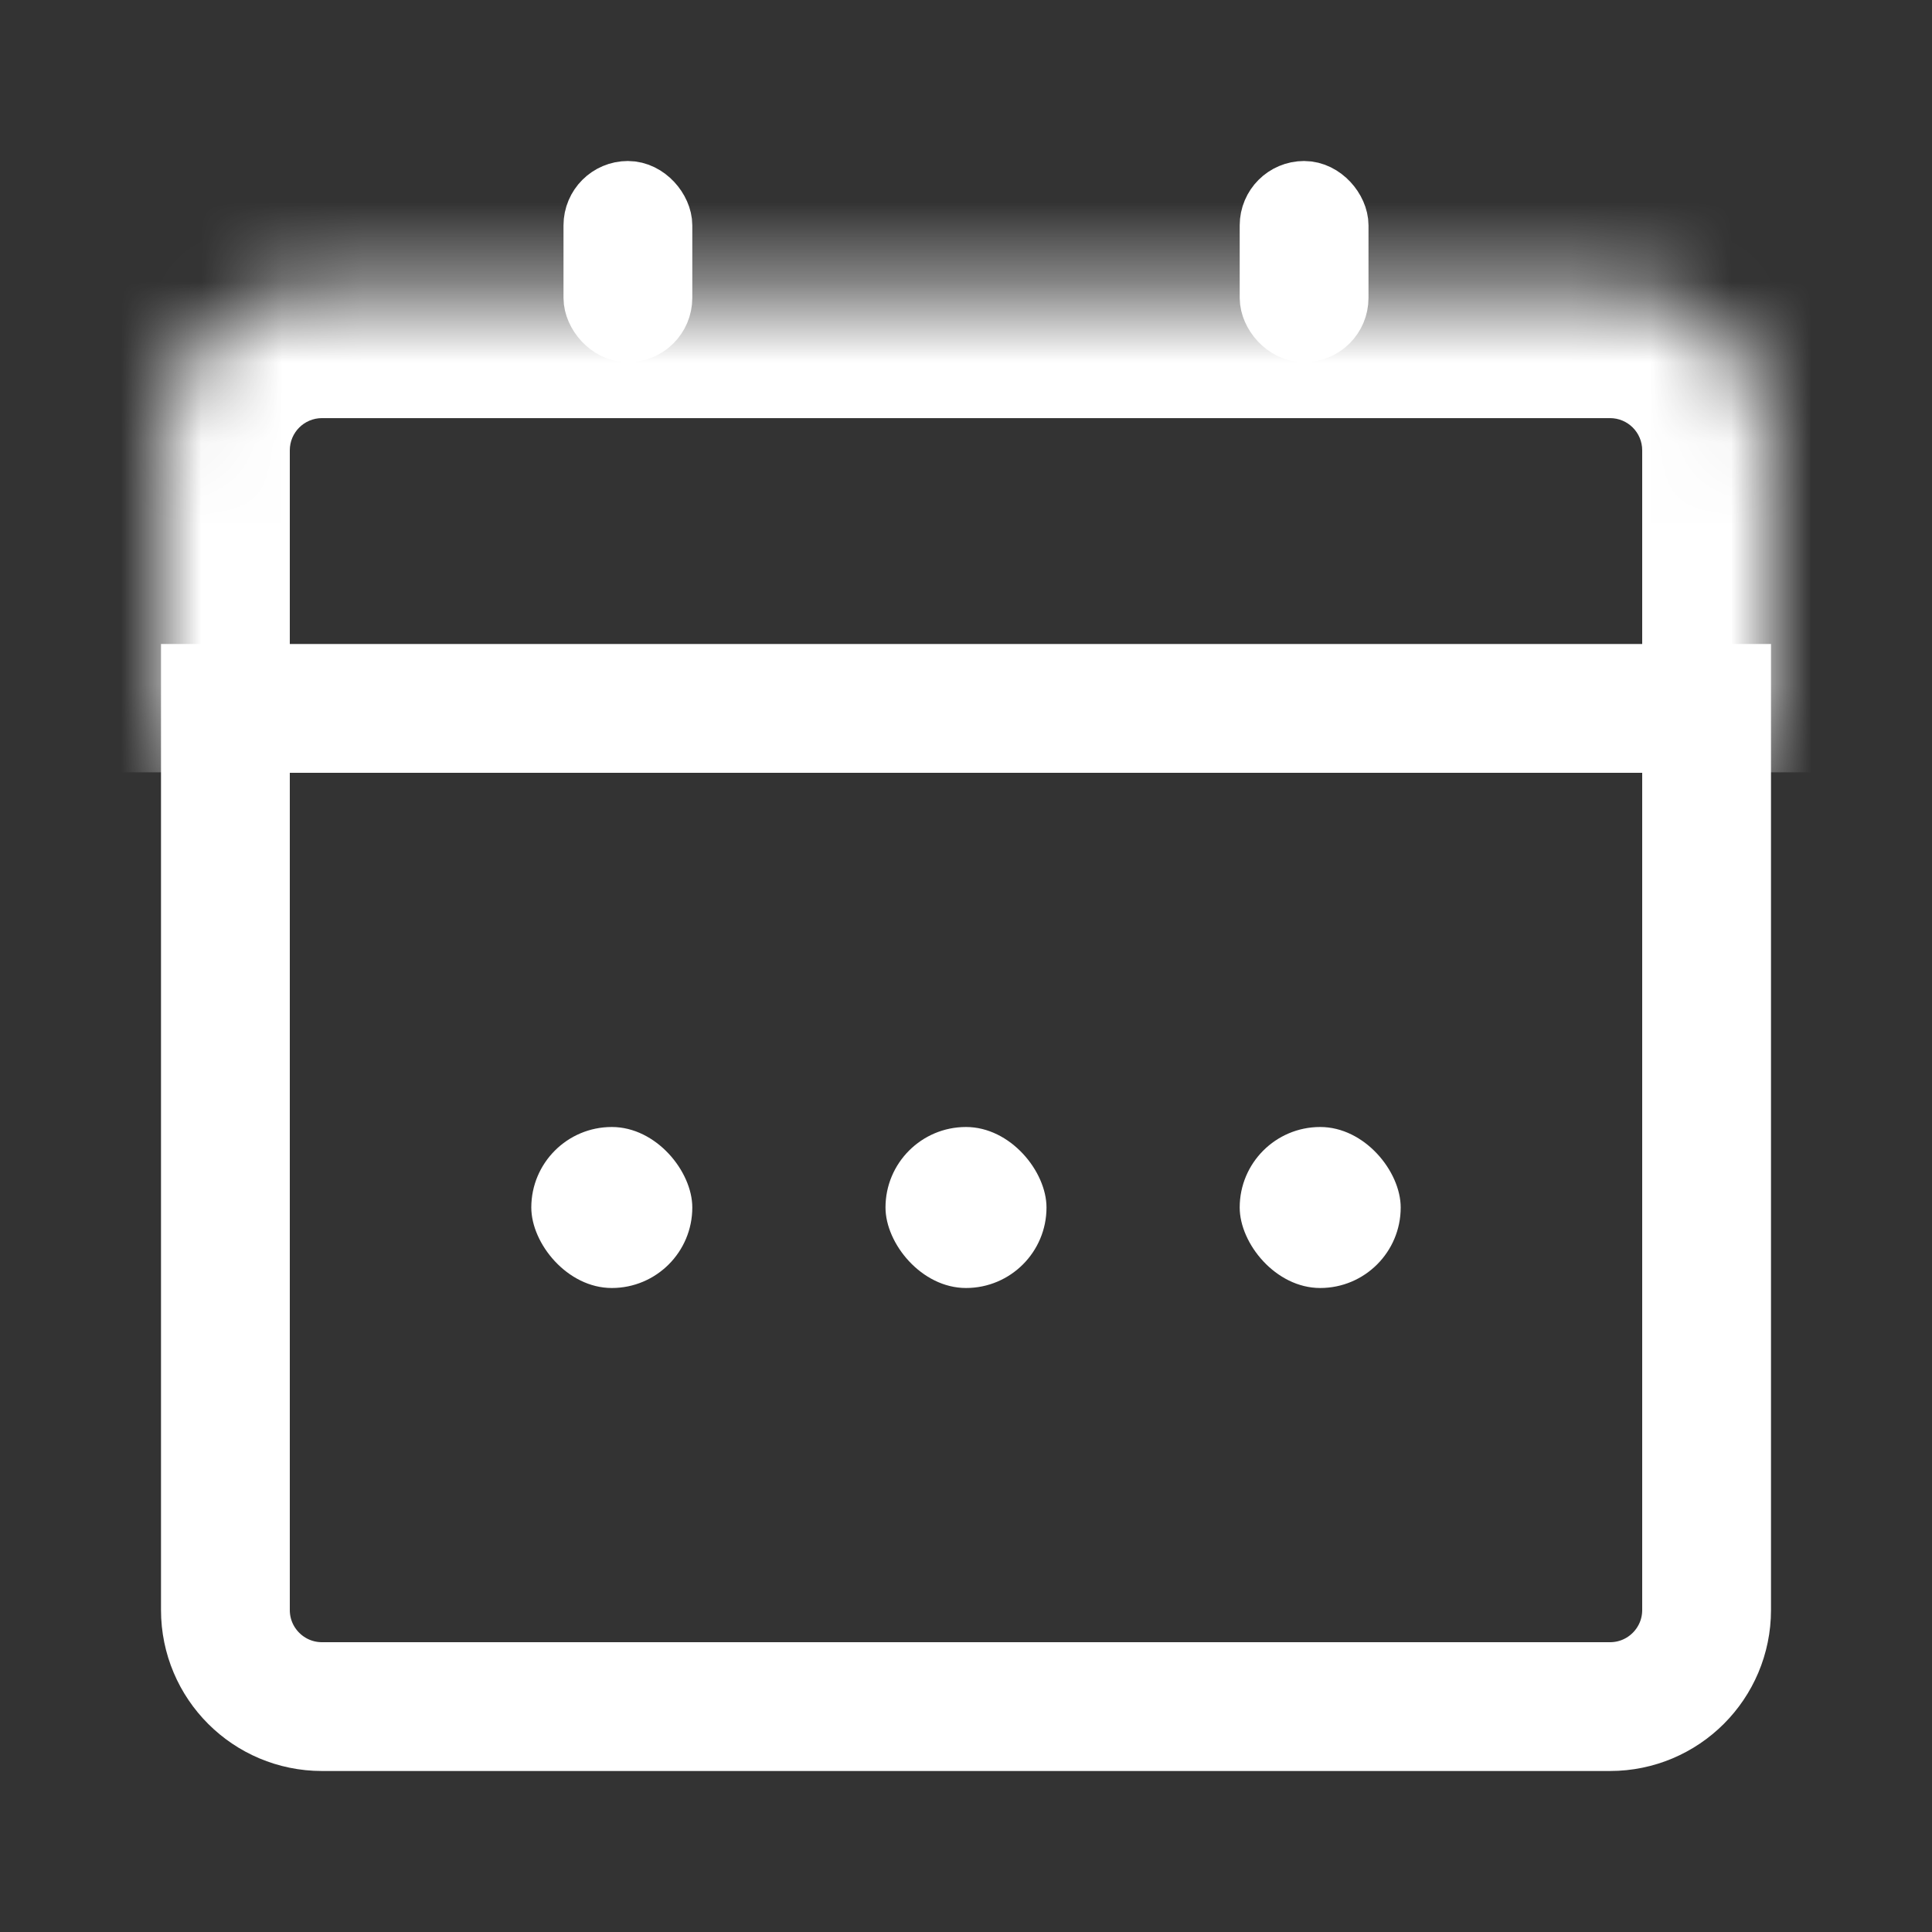 <svg width="24" height="24" viewBox="0 0 24 24" fill="none" xmlns="http://www.w3.org/2000/svg">
<rect x="0" y="0" width="24" height="24" fill="#333333" stroke="none"/>
<path d="M2.8 8.8H21.2V20C21.2 20.663 20.663 21.2 20 21.2H4C3.337 21.2 2.8 20.663 2.8 20V8.8Z" stroke="white" stroke-width="1.6"/>
<rect x="6.6" y="14" width="2" height="2" rx="1" fill="white"/>
<rect x="11" y="14" width="2" height="2" rx="1" fill="white"/>
<rect x="15.4" y="14" width="2" height="2" rx="1" fill="white"/>
<rect x="7.4" y="2.4" width="0.8" height="1.7" rx="0.4" stroke="white" stroke-width="0.8"/>
<rect x="15.8" y="2.4" width="0.8" height="1.7" rx="0.4" stroke="white" stroke-width="0.8"/>
<mask id="path-7-inside-1_4195_21138" fill="white">
<path d="M2 5.594C2 4.489 2.895 3.594 4 3.594H20C21.105 3.594 22 4.489 22 5.594V9.594H2V5.594Z"/>
</mask>
<path d="M0.4 5.594C0.4 3.606 2.012 1.994 4 1.994H20C21.988 1.994 23.6 3.606 23.6 5.594L20.4 5.594C20.4 5.373 20.221 5.194 20 5.194H4C3.779 5.194 3.6 5.373 3.6 5.594L0.4 5.594ZM22 9.594H2H22ZM0.4 9.594V5.594C0.4 3.606 2.012 1.994 4 1.994L4 5.194C3.779 5.194 3.6 5.373 3.6 5.594V9.594H0.4ZM20 1.994C21.988 1.994 23.6 3.606 23.6 5.594V9.594H20.4V5.594C20.4 5.373 20.221 5.194 20 5.194V1.994Z" fill="white" mask="url(#path-7-inside-1_4195_21138)"/>
</svg>
